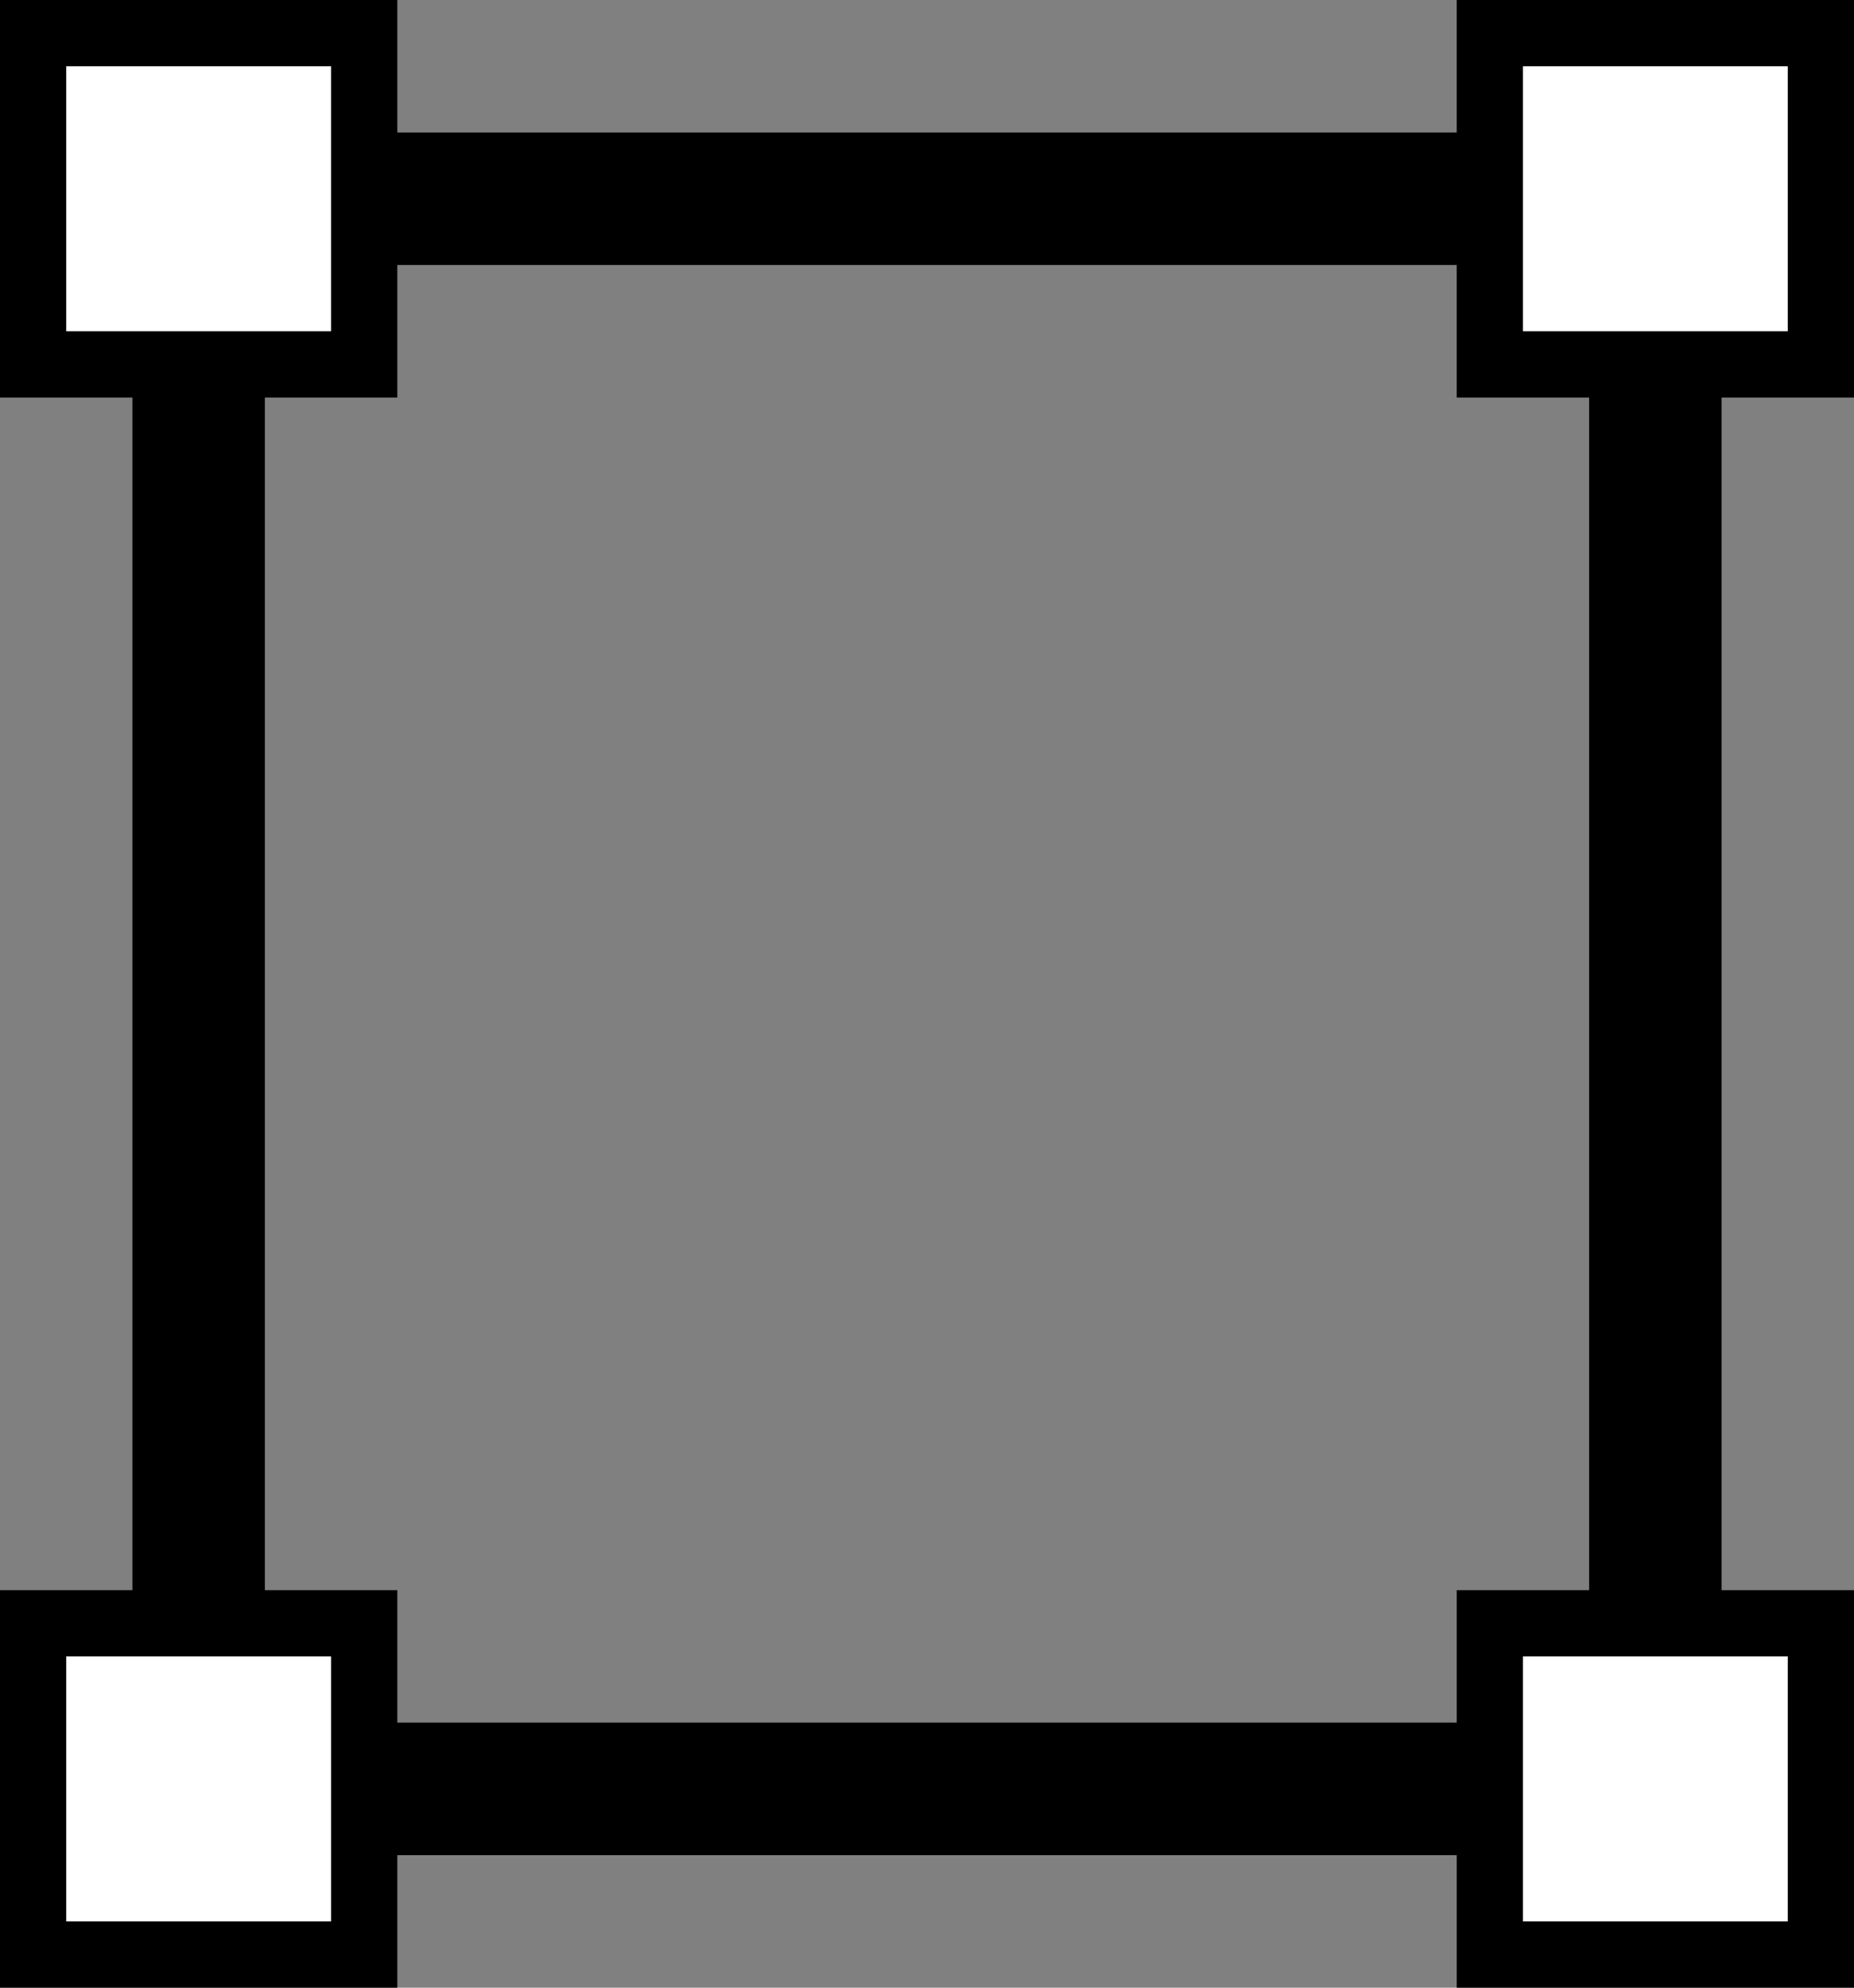<svg width="14" height="15" viewBox="0 0 14 15" fill="none" xmlns="http://www.w3.org/2000/svg">
<rect x="0" y="0" width="14" height="15" fill="#808080" stroke="none"/>
<rect x="1.5" y="1.5" width="11" height="12" stroke="black"/>
<rect x="0.25" y="12.25" width="2.5" height="2.5" fill="white" stroke="black" stroke-width="0.5"/>
<rect x="0.25" y="0.25" width="2.5" height="2.5" fill="white" stroke="black" stroke-width="0.5"/>
<rect x="11.25" y="12.25" width="2.5" height="2.5" fill="white" stroke="black" stroke-width="0.5"/>
<rect x="11.25" y="0.25" width="2.5" height="2.5" fill="white" stroke="black" stroke-width="0.5"/>
</svg>
